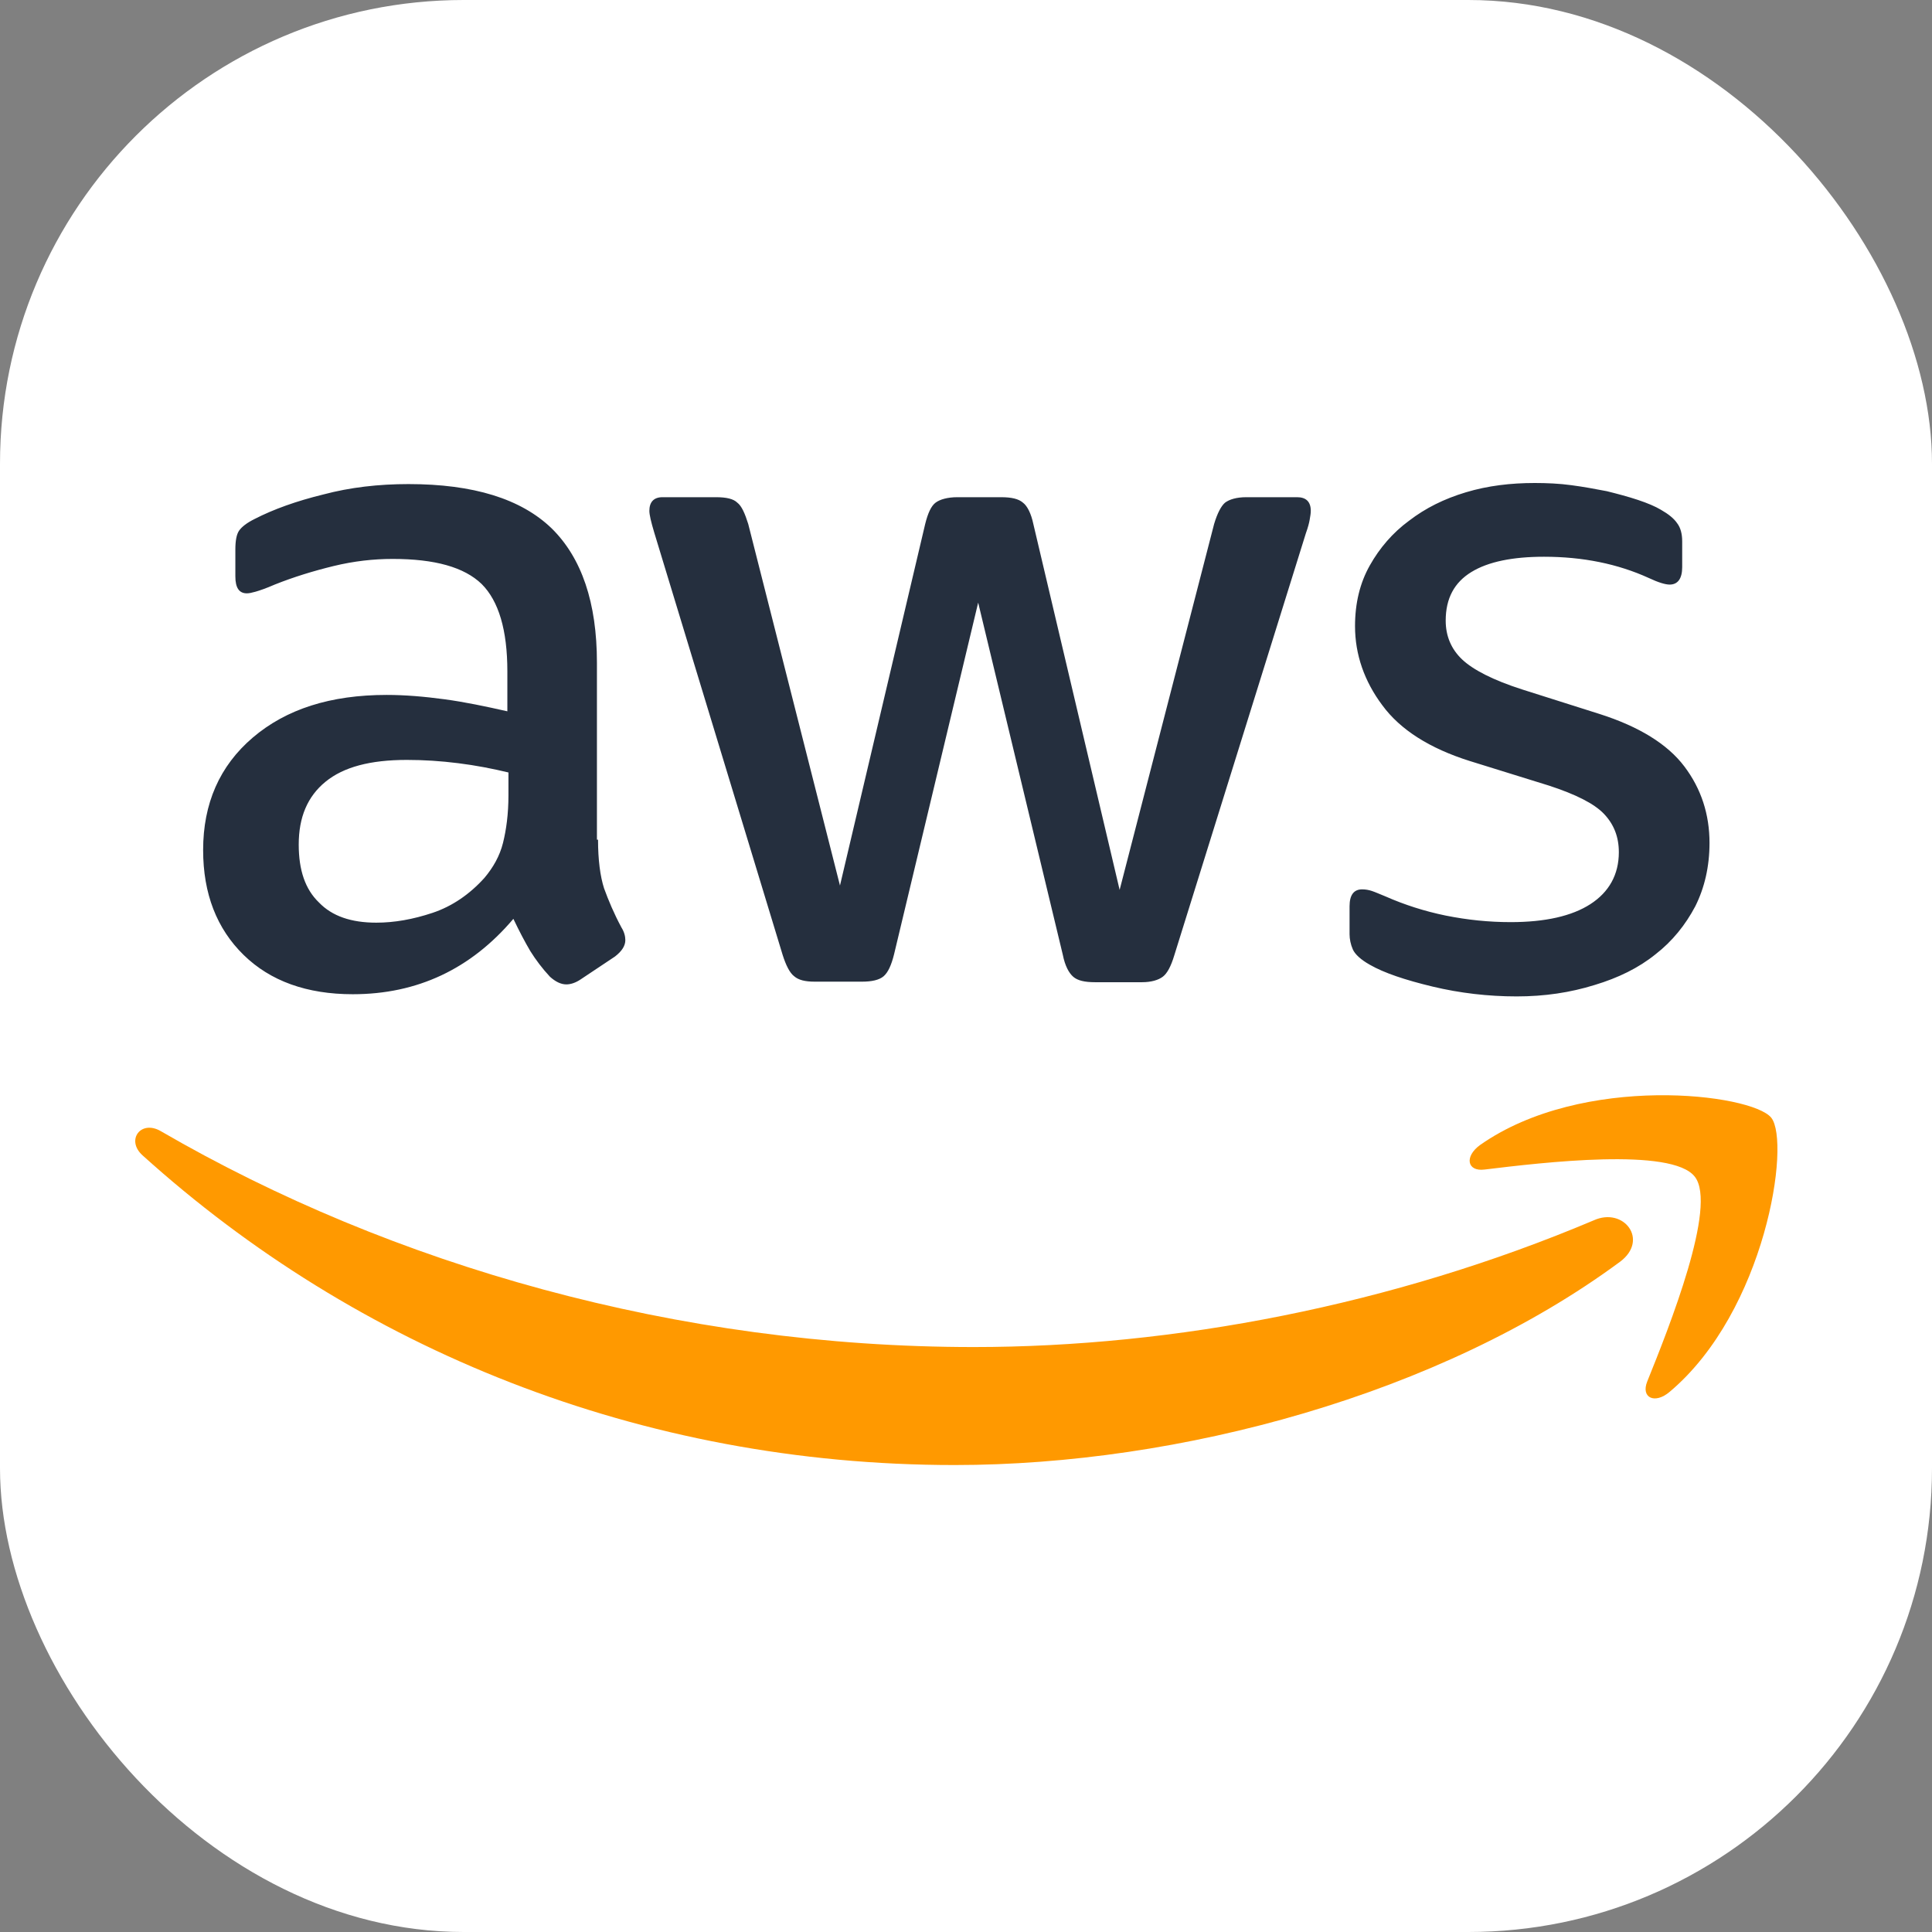 <svg width="100" height="100" viewBox="0 0 100 100" fill="none" xmlns="http://www.w3.org/2000/svg">
<rect x="0" y="0" width="100" height="100" fill="#808080" stroke="none"/>
<rect width="100" height="100" rx="24" fill="white"/>
<path d="M30.954 43.46C30.954 44.506 31.067 45.355 31.265 45.976C31.491 46.598 31.774 47.277 32.169 48.012C32.311 48.238 32.367 48.464 32.367 48.662C32.367 48.945 32.198 49.227 31.83 49.51L30.049 50.697C29.795 50.867 29.54 50.952 29.314 50.952C29.031 50.952 28.749 50.811 28.466 50.556C28.07 50.132 27.731 49.68 27.448 49.227C27.166 48.747 26.883 48.21 26.572 47.559C24.367 50.16 21.596 51.461 18.261 51.461C15.886 51.461 13.992 50.782 12.607 49.425C11.221 48.068 10.514 46.259 10.514 43.998C10.514 41.595 11.363 39.644 13.087 38.174C14.812 36.704 17.102 35.969 20.013 35.969C20.974 35.969 21.964 36.054 23.01 36.195C24.056 36.336 25.13 36.562 26.261 36.817V34.753C26.261 32.605 25.809 31.106 24.932 30.23C24.028 29.354 22.501 28.93 20.324 28.93C19.335 28.93 18.317 29.043 17.271 29.297C16.225 29.552 15.207 29.863 14.218 30.258C13.766 30.456 13.426 30.569 13.229 30.626C13.031 30.682 12.889 30.711 12.776 30.711C12.38 30.711 12.182 30.428 12.182 29.834V28.449C12.182 27.997 12.239 27.657 12.38 27.459C12.522 27.262 12.776 27.064 13.172 26.866C14.161 26.357 15.349 25.933 16.734 25.594C18.119 25.226 19.589 25.056 21.144 25.056C24.508 25.056 26.968 25.82 28.551 27.346C30.106 28.873 30.897 31.191 30.897 34.301V43.46H30.954ZM19.476 47.757C20.409 47.757 21.37 47.588 22.388 47.249C23.406 46.909 24.31 46.287 25.074 45.439C25.526 44.902 25.865 44.309 26.035 43.63C26.204 42.952 26.317 42.132 26.317 41.17V39.983C25.498 39.785 24.621 39.616 23.717 39.503C22.812 39.389 21.936 39.333 21.059 39.333C19.165 39.333 17.78 39.7 16.847 40.464C15.914 41.227 15.462 42.301 15.462 43.715C15.462 45.044 15.801 46.033 16.508 46.711C17.186 47.418 18.176 47.757 19.476 47.757ZM42.177 50.811C41.668 50.811 41.329 50.726 41.103 50.528C40.877 50.358 40.679 49.962 40.509 49.425L33.866 27.573C33.696 27.007 33.611 26.64 33.611 26.442C33.611 25.989 33.837 25.735 34.29 25.735H37.06C37.597 25.735 37.965 25.82 38.163 26.018C38.389 26.187 38.559 26.583 38.728 27.12L43.477 45.835L47.888 27.12C48.029 26.555 48.199 26.187 48.425 26.018C48.651 25.848 49.047 25.735 49.556 25.735H51.817C52.354 25.735 52.722 25.82 52.948 26.018C53.174 26.187 53.372 26.583 53.485 27.12L57.952 46.061L62.843 27.12C63.012 26.555 63.21 26.187 63.408 26.018C63.634 25.848 64.002 25.735 64.51 25.735H67.139C67.592 25.735 67.846 25.961 67.846 26.442C67.846 26.583 67.818 26.724 67.79 26.894C67.761 27.064 67.705 27.29 67.592 27.601L60.779 49.454C60.609 50.019 60.411 50.387 60.185 50.556C59.959 50.726 59.591 50.839 59.111 50.839H56.68C56.142 50.839 55.775 50.754 55.549 50.556C55.323 50.358 55.125 49.991 55.012 49.425L50.63 31.191L46.276 49.397C46.135 49.962 45.965 50.33 45.739 50.528C45.513 50.726 45.117 50.811 44.608 50.811H42.177ZM78.504 51.574C77.034 51.574 75.564 51.404 74.15 51.065C72.737 50.726 71.635 50.358 70.9 49.934C70.447 49.68 70.136 49.397 70.023 49.143C69.91 48.888 69.853 48.605 69.853 48.351V46.909C69.853 46.316 70.08 46.033 70.504 46.033C70.673 46.033 70.843 46.061 71.013 46.118C71.182 46.174 71.437 46.287 71.719 46.401C72.68 46.825 73.727 47.164 74.829 47.39C75.96 47.616 77.062 47.729 78.193 47.729C79.974 47.729 81.359 47.418 82.321 46.796C83.282 46.174 83.791 45.27 83.791 44.111C83.791 43.319 83.536 42.669 83.027 42.132C82.519 41.595 81.557 41.114 80.172 40.662L76.073 39.389C74.009 38.739 72.483 37.778 71.55 36.506C70.617 35.262 70.136 33.877 70.136 32.407C70.136 31.219 70.391 30.173 70.9 29.269C71.408 28.364 72.087 27.573 72.935 26.951C73.783 26.3 74.744 25.82 75.875 25.481C77.006 25.141 78.193 25 79.437 25C80.059 25 80.709 25.028 81.331 25.113C81.981 25.198 82.575 25.311 83.169 25.424C83.734 25.565 84.271 25.707 84.78 25.876C85.289 26.046 85.685 26.216 85.967 26.385C86.363 26.611 86.646 26.838 86.816 27.092C86.985 27.318 87.07 27.629 87.07 28.025V29.354C87.07 29.947 86.844 30.258 86.42 30.258C86.194 30.258 85.826 30.145 85.346 29.919C83.734 29.184 81.925 28.817 79.918 28.817C78.306 28.817 77.034 29.071 76.158 29.608C75.281 30.145 74.829 30.965 74.829 32.124C74.829 32.916 75.112 33.594 75.677 34.131C76.243 34.668 77.288 35.206 78.787 35.686L82.801 36.958C84.837 37.608 86.307 38.513 87.183 39.672C88.059 40.831 88.484 42.16 88.484 43.63C88.484 44.846 88.229 45.948 87.748 46.909C87.24 47.87 86.561 48.719 85.685 49.397C84.808 50.104 83.762 50.613 82.547 50.98C81.275 51.376 79.946 51.574 78.504 51.574Z" fill="#252F3E"/>
<path fill-rule="evenodd" clip-rule="evenodd" d="M83.847 65.313C74.546 72.183 61.033 75.83 49.414 75.83C33.131 75.83 18.458 69.808 7.377 59.8C6.5 59.009 7.292 57.935 8.338 58.557C20.324 65.511 35.109 69.723 50.404 69.723C60.722 69.723 72.059 67.575 82.49 63.165C84.045 62.458 85.374 64.182 83.847 65.313Z" fill="#FF9900"/>
<path fill-rule="evenodd" clip-rule="evenodd" d="M87.72 60.903C86.533 59.377 79.861 60.168 76.836 60.536C75.931 60.649 75.79 59.857 76.61 59.264C81.925 55.532 90.66 56.606 91.678 57.85C92.696 59.122 91.395 67.858 86.42 72.042C85.656 72.692 84.921 72.353 85.261 71.504C86.391 68.706 88.907 62.401 87.72 60.903Z" fill="#FF9900"/>
</svg>
